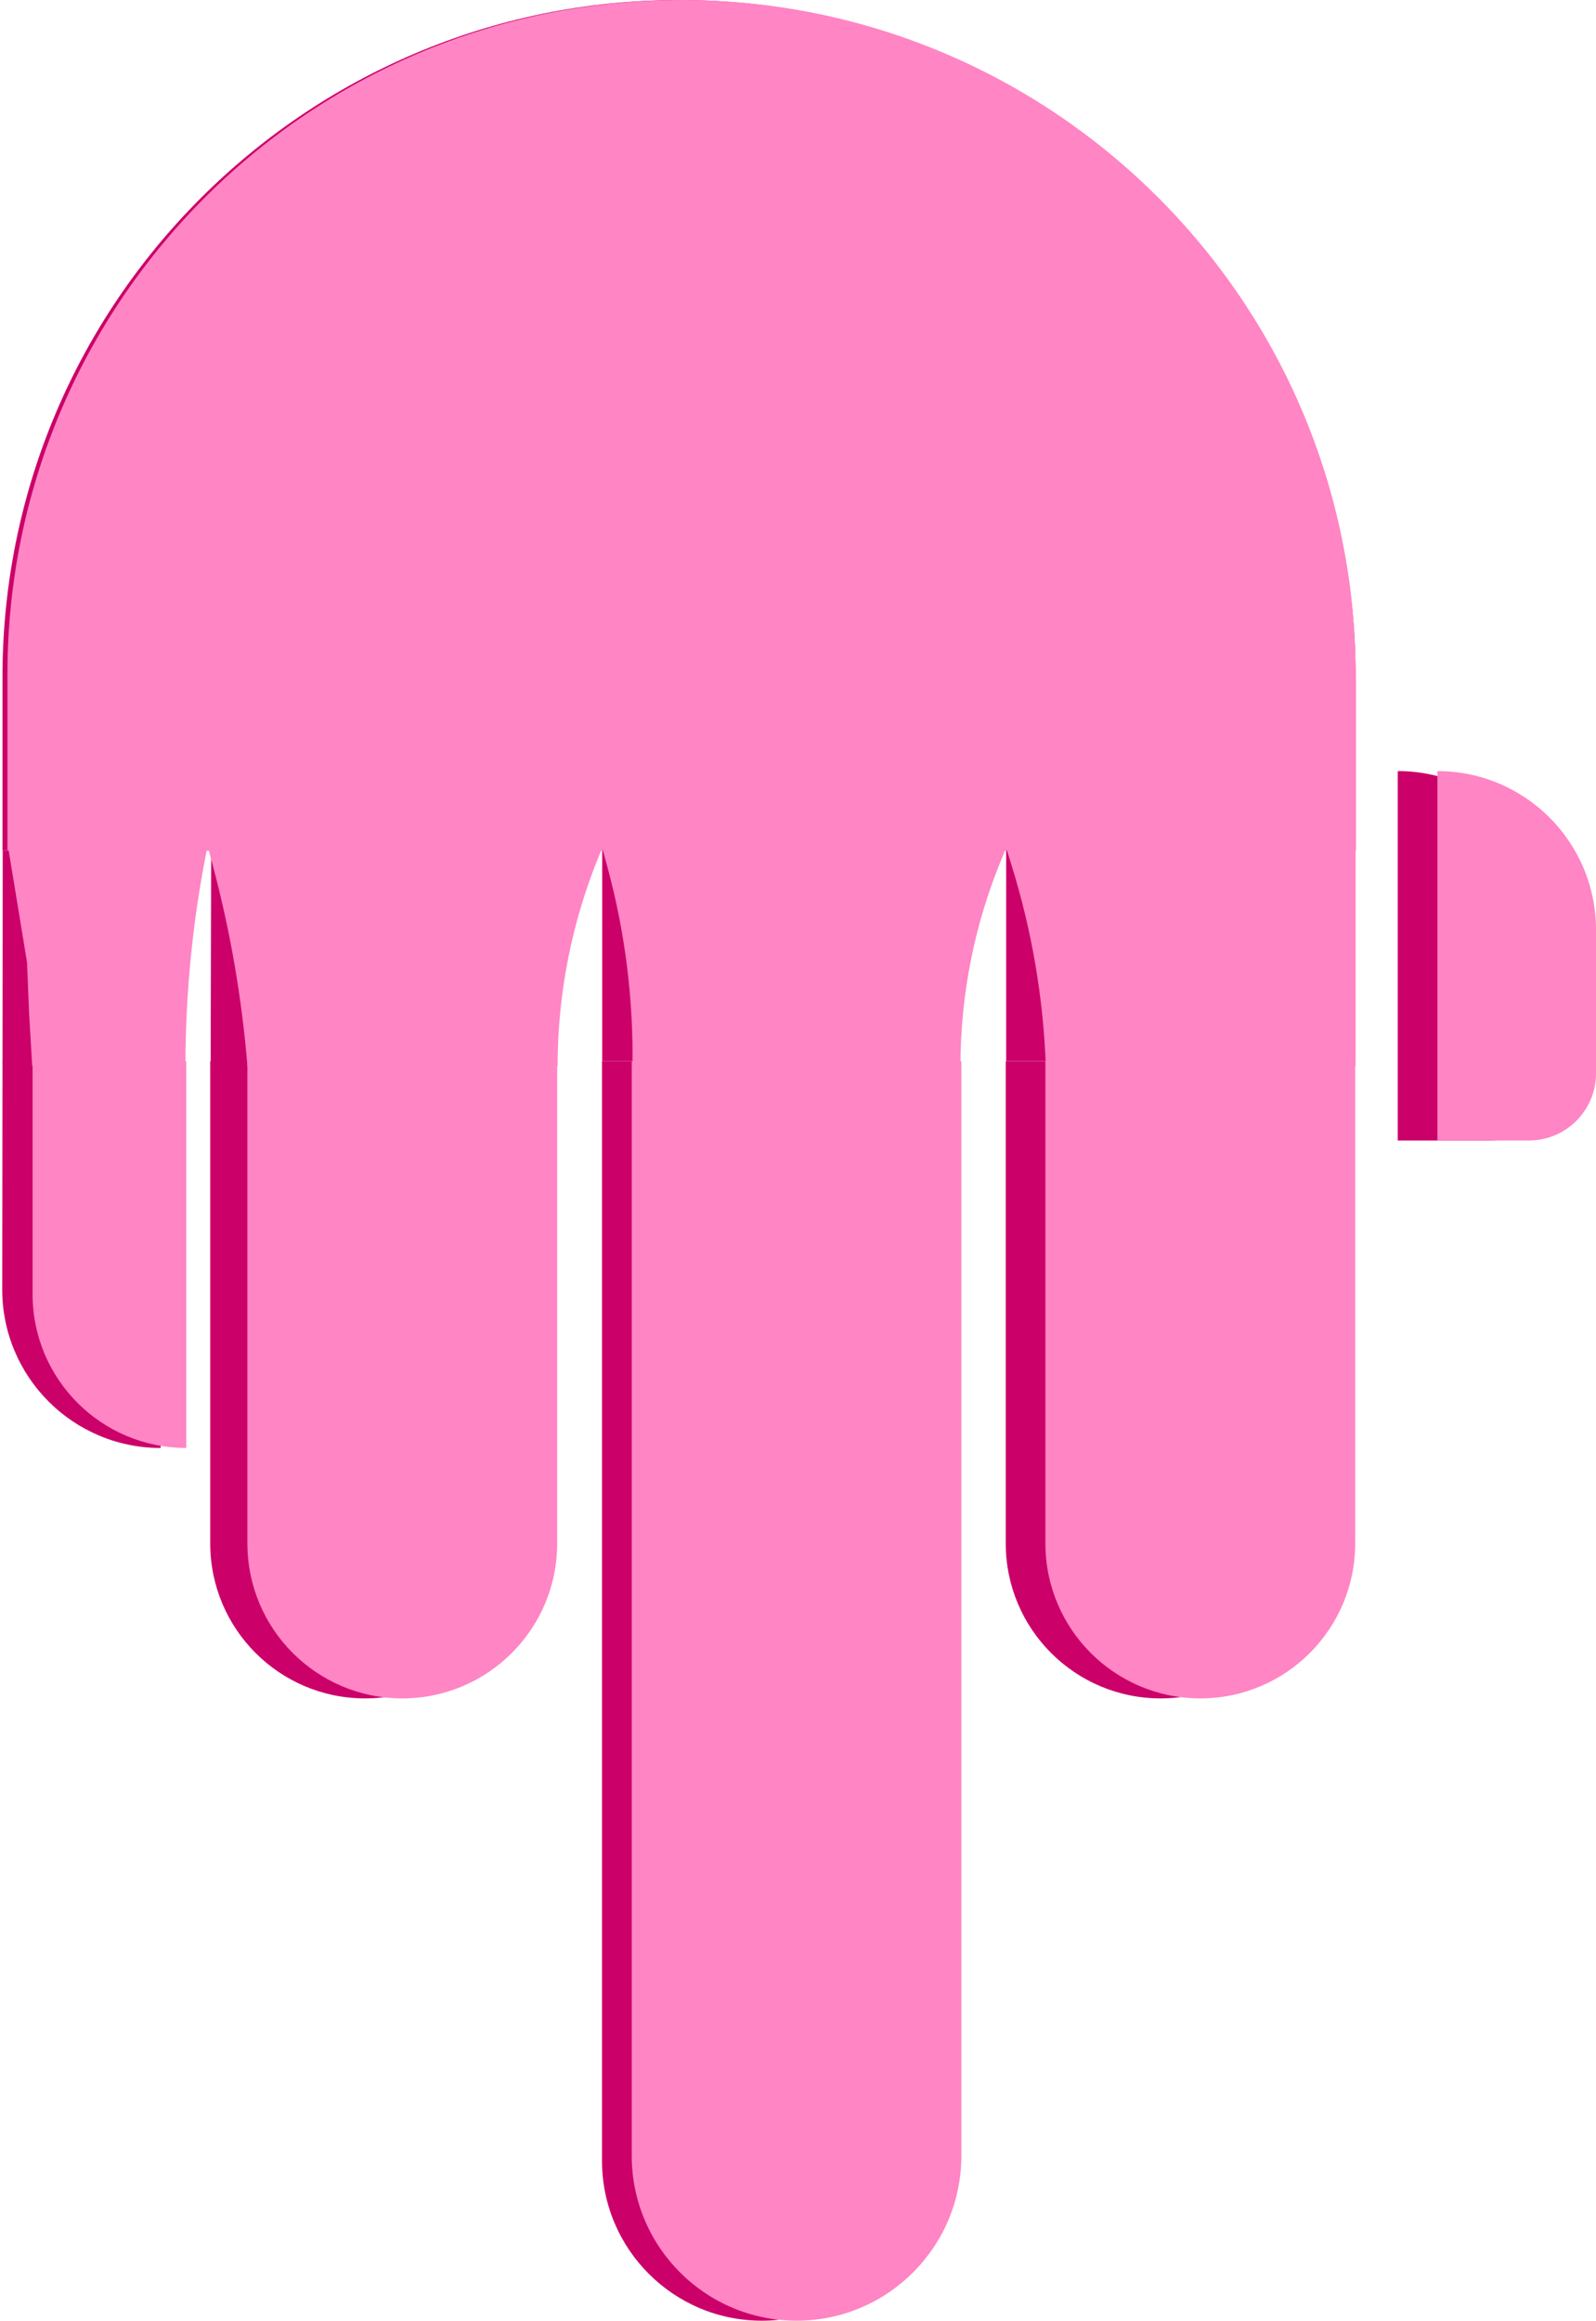 <svg width="644" height="936" viewBox="0 0 644 936" fill="none" xmlns="http://www.w3.org/2000/svg">
<path d="M564 311C599.346 311 628 339.654 628 375V432.909C628 447.871 615.871 460 600.909 460H564V311Z" fill="#CB0069"/>
<path d="M530.828 622.508C530.828 657.026 502.846 685.008 468.328 685.008C433.81 685.008 405.828 657.026 405.828 622.508V428.008H530.828V622.508Z" fill="#CB0069"/>
<path d="M209.828 622.508C209.828 657.026 181.846 685.008 147.328 685.008C112.81 685.008 84.828 657.026 84.828 622.508V428.008H209.828V622.508Z" fill="#CB0069"/>
<path d="M64.828 584.008C29.493 584.008 0.86 555.343 0.899 520.008L1 428.008H64.828V584.008Z" fill="#CB0069"/>
<path d="M580 311C615.346 311 644 339.654 644 375V432.909C644 447.871 631.871 460 616.909 460H580V311Z" fill="#FF85C4"/>
<path d="M546.828 622.508C546.828 657.026 518.846 685.008 484.328 685.008C449.81 685.008 421.828 657.026 421.828 622.508V428.008H546.828V622.508Z" fill="#FF85C4"/>
<path d="M371.914 871.5C371.914 907.122 343.036 936 307.414 936C271.792 936 242.914 907.122 242.914 871.5V428H371.914V871.5Z" fill="#CB0069"/>
<path d="M387.914 869.5C387.914 906.227 358.141 936 321.414 936C284.687 936 254.914 906.227 254.914 869.5V428H387.914V869.5Z" fill="#FF85C4"/>
<path d="M224.828 622.508C224.828 657.026 196.846 685.008 162.328 685.008C127.81 685.008 99.828 657.026 99.828 622.508V428.008H224.828V622.508Z" fill="#FF85C4"/>
<path d="M75.148 584C40.907 584 13.148 556.242 13.148 522V428H75.148V584Z" fill="#FF85C4"/>
<path d="M1 273C1 122.226 123.226 0 274 0C424.774 0 547 122.226 547 273V284V343H1V284V273Z" fill="#CB0069"/>
<path d="M3 272C3 121.779 124.779 0 275 0C425.221 0 547 121.779 547 272V284V343H3V284V272Z" fill="#FF85C4"/>
<rect x="406" y="343" width="125" height="85" fill="#CB0069"/>
<path d="M406 342H547V430H422C421.004 402.514 416.359 375.283 408.185 349.021L406 342Z" fill="#FF85C4"/>
<rect x="243" y="343" width="125" height="85" fill="#CB0069"/>
<path d="M243 342H406L404.564 345.424C393.332 372.206 387.547 400.958 387.547 430H255.206C255.61 402.872 252.201 375.821 245.079 349.641L243 342Z" fill="#FF85C4"/>
<path d="M85.204 343H210V429H85L85.204 343Z" fill="#CB0069"/>
<path d="M84 342H243L241.66 345.276C230.659 372.168 225 400.945 225 430H99.845C97.619 402.791 92.978 375.834 85.976 349.448L84 342Z" fill="#FF85C4"/>
<path d="M1.103 343H64V429H1L1.103 343Z" fill="#CB0069"/>
<path d="M3 340H84L83.815 340.906C77.84 370.228 74.83 400.076 74.83 430L13 430L11.762 409.088L10.91 388.176L3 340Z" fill="#FF85C4"/>
</svg>
